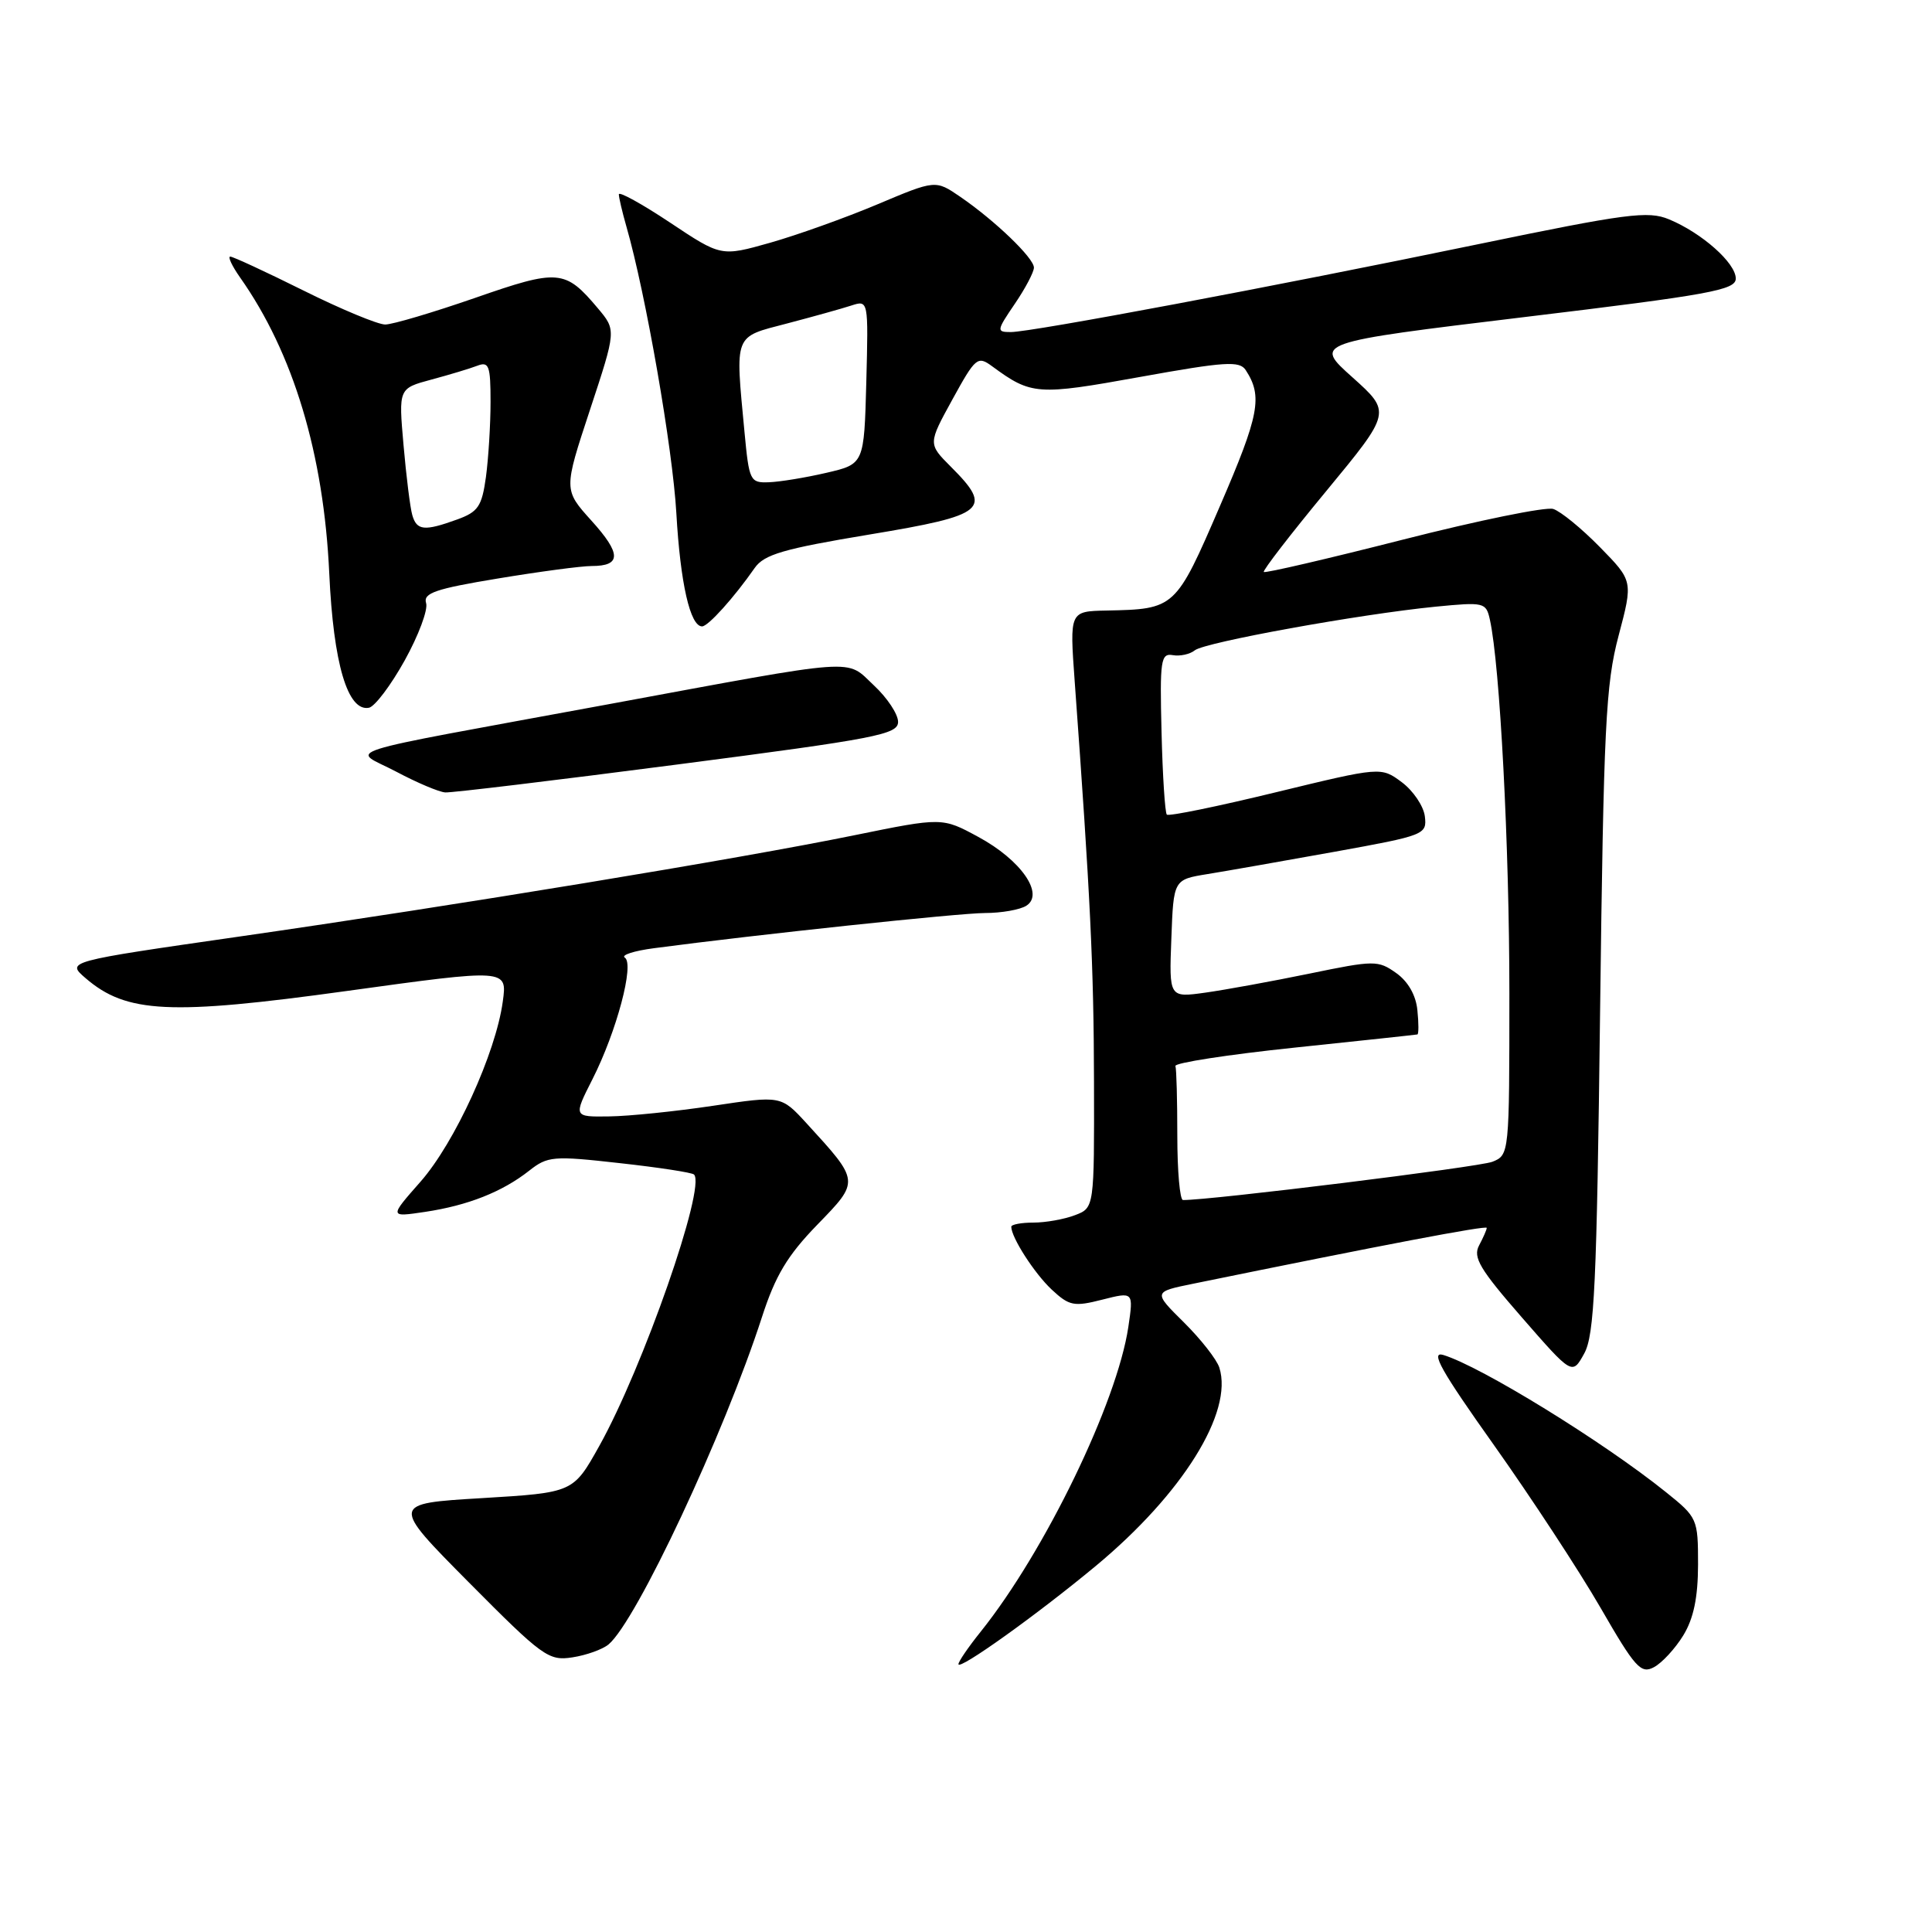 <?xml version="1.0" encoding="UTF-8" standalone="no"?>
<!DOCTYPE svg PUBLIC "-//W3C//DTD SVG 1.1//EN" "http://www.w3.org/Graphics/SVG/1.1/DTD/svg11.dtd" >
<svg xmlns="http://www.w3.org/2000/svg" xmlns:xlink="http://www.w3.org/1999/xlink" version="1.1" viewBox="0 0 256 256">
 <g >
 <path fill="currentColor"
d=" M 223.05 216.69 C 224.42 214.44 224.99 211.67 225.00 207.32 C 225.00 201.24 224.92 201.07 220.75 197.72 C 212.43 191.03 196.22 181.05 191.24 179.54 C 189.48 179.01 190.97 181.65 197.96 191.49 C 202.89 198.44 209.25 208.14 212.08 213.04 C 216.67 221.00 217.43 221.84 219.16 220.91 C 220.23 220.34 221.98 218.44 223.05 216.69 Z  M 145.18 207.51 C 156.69 197.96 163.44 187.12 161.57 181.22 C 161.23 180.14 159.11 177.44 156.87 175.22 C 152.79 171.18 152.79 171.18 158.15 170.09 C 183.19 164.97 197.00 162.34 197.00 162.70 C 197.00 162.94 196.54 163.98 195.99 165.02 C 195.14 166.60 196.08 168.17 201.65 174.56 C 208.33 182.22 208.33 182.22 209.91 179.36 C 211.27 176.92 211.58 170.25 212.02 134.00 C 212.49 96.30 212.76 90.68 214.47 84.24 C 216.39 76.98 216.39 76.98 211.99 72.49 C 209.57 70.02 206.79 67.75 205.81 67.44 C 204.83 67.13 195.88 68.96 185.91 71.50 C 175.94 74.04 167.64 75.97 167.46 75.79 C 167.28 75.62 171.01 70.78 175.75 65.05 C 184.36 54.62 184.36 54.62 179.21 50.00 C 174.05 45.39 174.05 45.39 202.02 42.01 C 226.60 39.05 230.00 38.43 230.00 36.91 C 230.00 34.85 225.51 30.87 221.15 29.06 C 218.37 27.91 215.58 28.28 195.76 32.38 C 168.82 37.96 136.69 44.00 133.94 44.00 C 132.02 44.00 132.04 43.83 134.46 40.27 C 135.86 38.22 137.00 36.05 137.00 35.46 C 137.00 34.19 131.84 29.23 127.23 26.07 C 123.96 23.83 123.96 23.83 116.23 27.09 C 111.98 28.88 105.59 31.16 102.03 32.17 C 95.55 34.00 95.55 34.00 88.78 29.49 C 85.05 27.01 82.00 25.33 82.00 25.75 C 82.00 26.17 82.45 28.09 83.00 30.01 C 85.56 38.90 89.13 59.41 89.62 68.00 C 90.15 77.29 91.45 83.00 93.03 83.00 C 93.83 83.00 97.27 79.18 100.00 75.26 C 101.25 73.47 103.80 72.72 115.25 70.82 C 130.69 68.26 131.63 67.47 125.98 61.83 C 122.97 58.81 122.97 58.81 126.20 52.93 C 129.27 47.34 129.54 47.12 131.47 48.54 C 136.66 52.35 137.43 52.41 151.05 49.95 C 162.36 47.91 164.26 47.79 165.07 49.05 C 167.33 52.52 166.87 54.97 161.68 66.98 C 155.77 80.68 155.72 80.71 146.61 80.90 C 141.73 81.00 141.73 81.00 142.40 90.25 C 144.48 118.79 144.93 128.08 144.96 143.27 C 145.00 160.05 145.00 160.05 142.43 161.02 C 141.02 161.56 138.55 162.00 136.93 162.00 C 135.32 162.00 134.00 162.25 134.00 162.55 C 134.00 163.97 137.07 168.74 139.36 170.88 C 141.68 173.04 142.30 173.17 146.06 172.21 C 150.20 171.16 150.20 171.16 149.51 175.83 C 148.02 185.83 138.47 205.56 129.96 216.19 C 128.33 218.22 127.00 220.16 127.00 220.51 C 127.00 221.40 137.40 213.97 145.18 207.51 Z  M 80.63 217.90 C 84.32 214.83 95.95 190.01 100.97 174.50 C 102.74 169.03 104.34 166.36 108.27 162.31 C 113.95 156.46 113.96 156.59 106.86 148.83 C 103.50 145.17 103.50 145.17 94.50 146.52 C 89.55 147.26 83.35 147.90 80.73 147.93 C 75.97 148.00 75.97 148.00 78.51 142.99 C 81.71 136.67 84.09 127.72 82.79 126.89 C 82.26 126.55 84.01 125.99 86.67 125.64 C 100.32 123.83 126.99 121.00 130.50 120.98 C 132.70 120.98 135.18 120.54 136.00 120.01 C 138.42 118.46 135.28 113.95 129.64 110.90 C 124.85 108.30 124.85 108.30 113.18 110.68 C 97.96 113.79 60.43 119.97 31.63 124.11 C 8.77 127.40 8.77 127.40 11.35 129.62 C 16.75 134.27 22.52 134.55 45.95 131.31 C 67.22 128.37 67.22 128.37 66.62 132.72 C 65.69 139.55 60.27 151.41 55.72 156.58 C 51.57 161.29 51.57 161.29 56.33 160.58 C 62.00 159.73 66.55 157.93 70.11 155.13 C 72.57 153.19 73.29 153.13 82.11 154.12 C 87.28 154.69 91.71 155.37 91.96 155.63 C 93.58 157.24 85.19 181.26 79.39 191.63 C 75.95 197.78 75.95 197.78 63.86 198.51 C 51.77 199.23 51.77 199.23 62.13 209.68 C 71.90 219.52 72.69 220.10 75.84 219.61 C 77.68 219.33 79.83 218.56 80.63 217.90 Z  M 89.75 101.30 C 116.16 97.87 119.00 97.32 119.00 95.65 C 119.00 94.63 117.56 92.46 115.80 90.82 C 111.99 87.25 114.38 87.08 80.50 93.34 C 43.16 100.23 46.61 99.13 52.50 102.25 C 55.25 103.71 58.17 104.95 59.00 105.00 C 59.83 105.06 73.66 103.39 89.75 101.30 Z  M 53.63 87.50 C 55.46 84.20 56.74 80.78 56.46 79.91 C 56.05 78.59 57.70 78.02 65.94 76.66 C 71.42 75.75 77.03 75.00 78.40 75.00 C 82.35 75.00 82.34 73.38 78.37 68.99 C 74.68 64.90 74.68 64.90 78.17 54.32 C 81.66 43.75 81.66 43.75 79.22 40.85 C 74.88 35.69 74.01 35.62 62.93 39.48 C 57.36 41.41 52.01 43.00 51.04 43.00 C 50.07 43.00 45.20 40.98 40.22 38.50 C 35.23 36.02 30.87 34.00 30.51 34.00 C 30.16 34.00 30.74 35.24 31.80 36.75 C 38.87 46.76 42.90 60.16 43.63 76.00 C 44.18 87.95 46.07 94.33 48.89 93.78 C 49.67 93.62 51.80 90.80 53.63 87.50 Z  M 156.00 150.50 C 156.00 145.82 155.89 141.66 155.75 141.25 C 155.61 140.84 162.70 139.74 171.50 138.82 C 180.30 137.90 187.64 137.11 187.81 137.07 C 187.99 137.03 187.99 135.58 187.81 133.85 C 187.62 131.87 186.57 130.04 185.00 128.93 C 182.60 127.23 182.12 127.23 173.50 129.01 C 168.55 130.03 162.34 131.16 159.71 131.53 C 154.91 132.20 154.91 132.20 155.21 124.37 C 155.50 116.55 155.50 116.55 160.00 115.82 C 162.47 115.42 170.03 114.09 176.80 112.87 C 188.80 110.70 189.09 110.59 188.80 108.17 C 188.63 106.81 187.26 104.78 185.75 103.65 C 182.99 101.60 182.99 101.60 169.02 104.99 C 161.34 106.86 154.85 108.19 154.61 107.94 C 154.37 107.70 154.05 102.78 153.91 97.00 C 153.67 87.47 153.81 86.53 155.40 86.81 C 156.36 86.98 157.68 86.69 158.32 86.17 C 159.66 85.10 180.11 81.39 190.20 80.39 C 196.68 79.76 196.91 79.81 197.42 82.12 C 198.75 88.15 200.00 112.05 200.00 131.58 C 200.00 152.90 199.99 153.05 197.75 153.94 C 196.01 154.64 160.24 159.06 156.75 159.01 C 156.34 159.00 156.00 155.18 156.00 150.50 Z  M 98.65 57.25 C 97.41 44.11 97.18 44.72 104.26 42.87 C 107.69 41.97 111.53 40.90 112.79 40.49 C 115.07 39.75 115.07 39.75 114.79 50.62 C 114.50 61.49 114.50 61.49 109.50 62.65 C 106.75 63.29 103.33 63.85 101.89 63.90 C 99.39 64.00 99.26 63.73 98.65 57.25 Z  M 54.63 68.25 C 54.35 67.29 53.83 63.12 53.47 58.98 C 52.81 51.47 52.81 51.47 57.15 50.30 C 59.54 49.66 62.29 48.83 63.25 48.46 C 64.79 47.87 65.00 48.46 65.00 53.25 C 65.00 56.26 64.72 60.74 64.39 63.20 C 63.85 67.10 63.36 67.83 60.56 68.84 C 56.23 70.41 55.22 70.31 54.63 68.25 Z "/>
</g>
</svg>